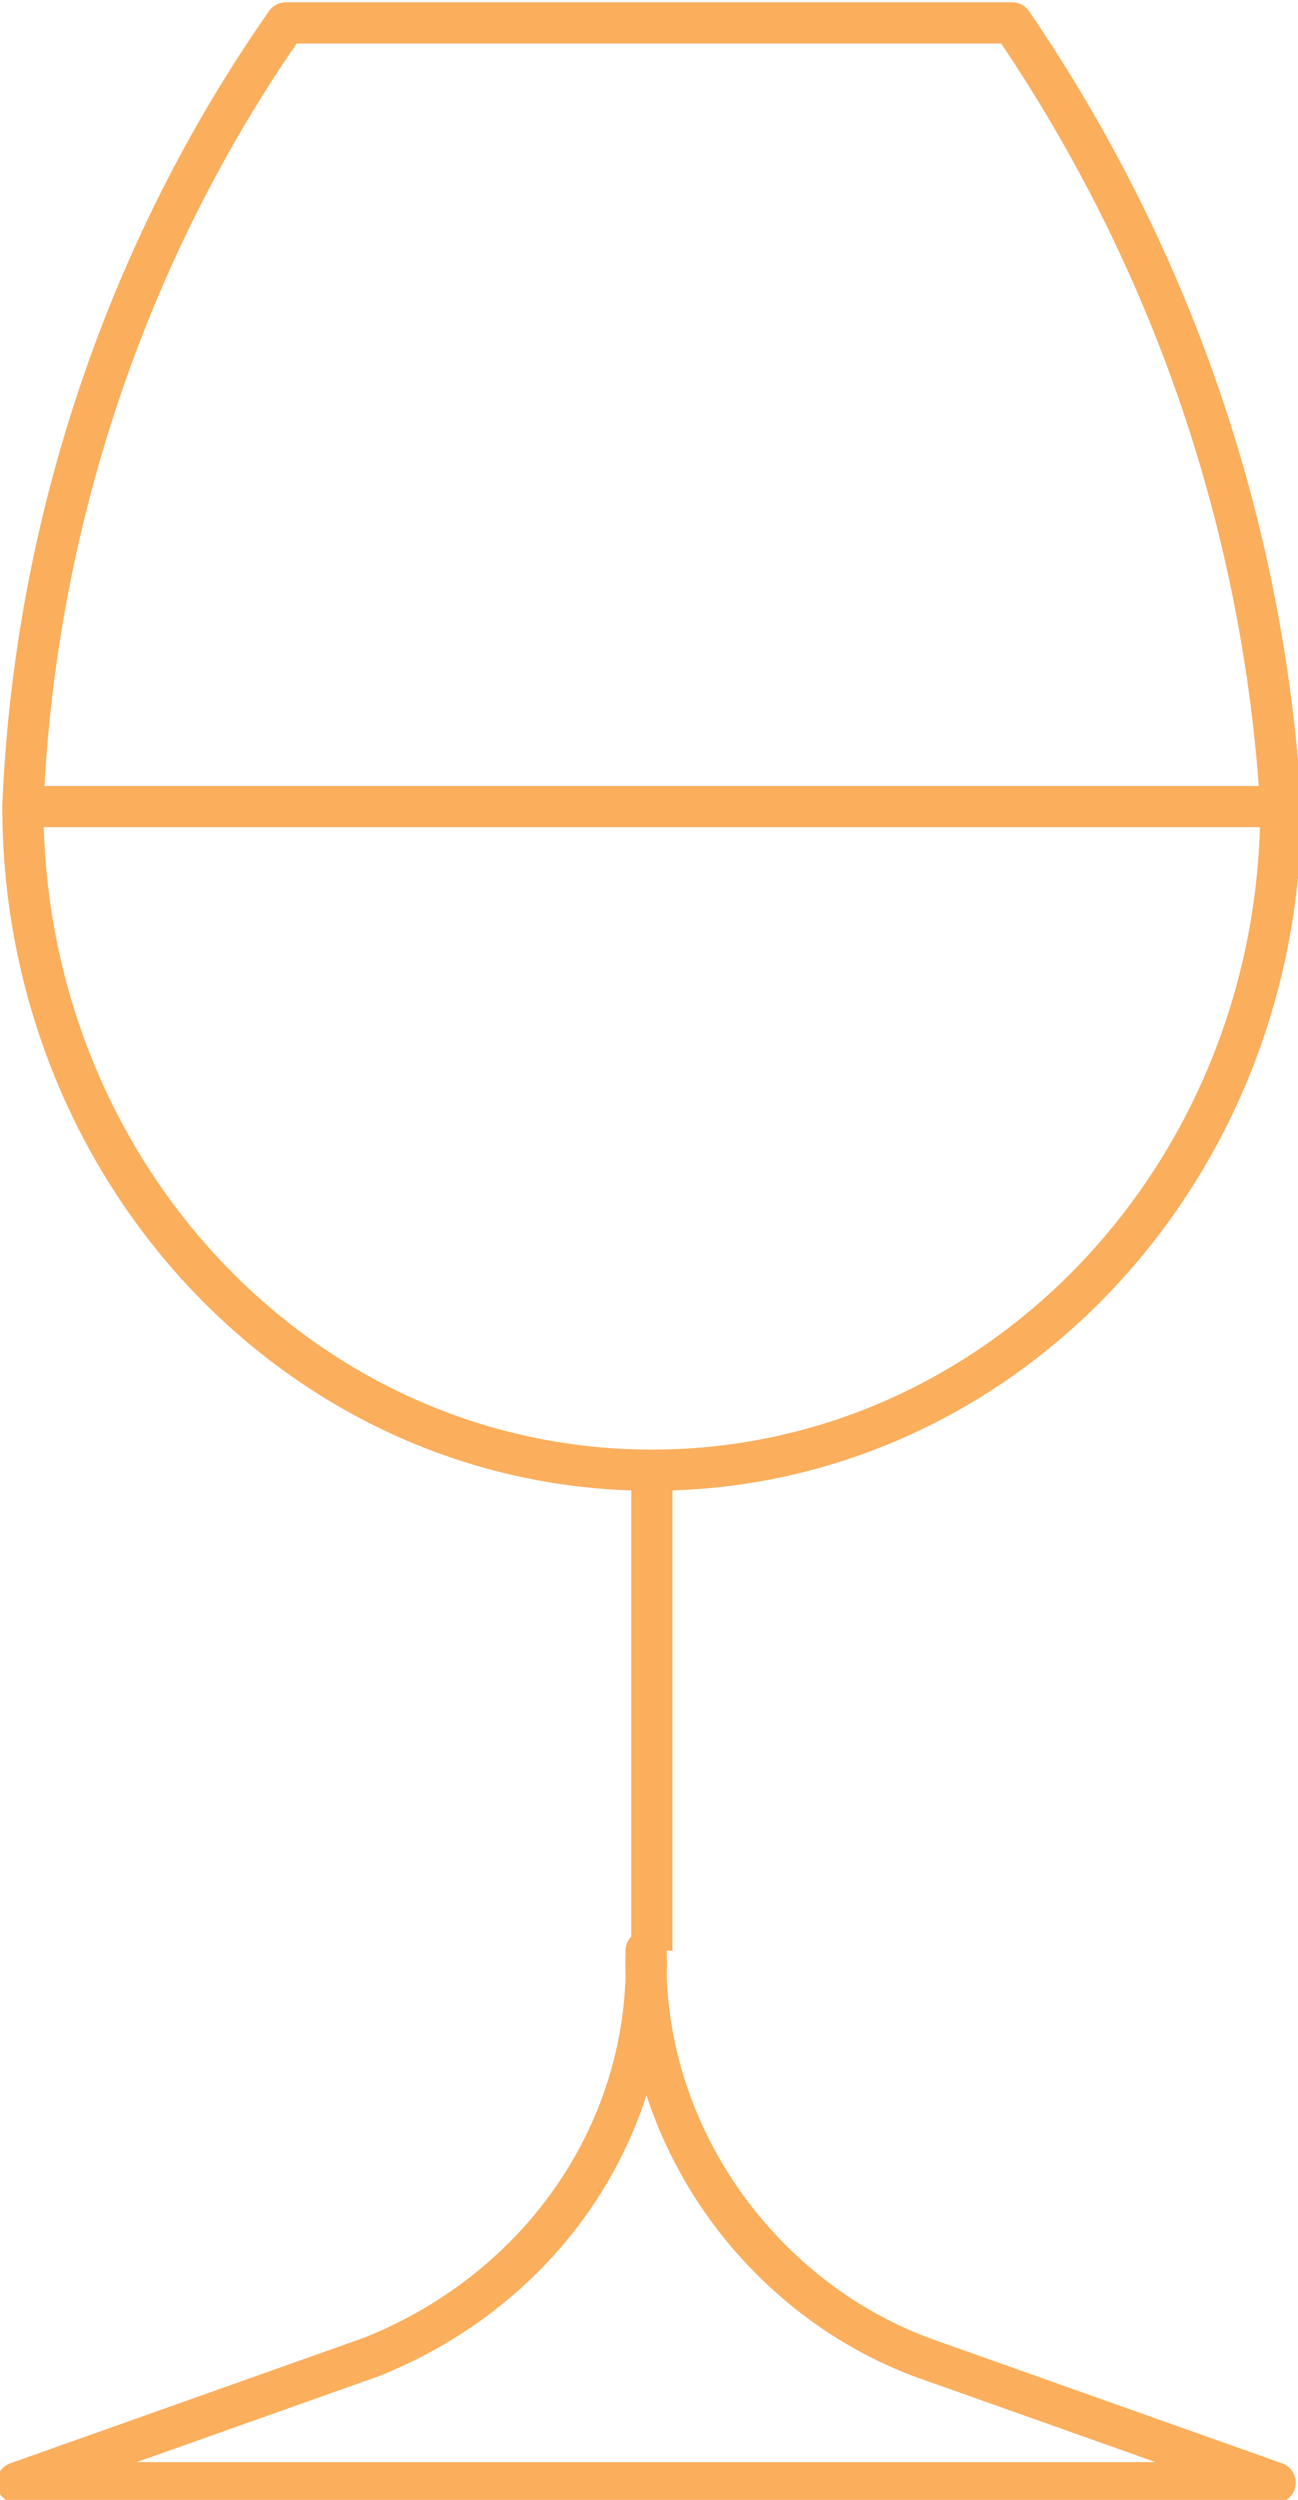 <?xml version="1.0" encoding="utf-8"?>
<!-- Generator: Adobe Illustrator 25.2.3, SVG Export Plug-In . SVG Version: 6.00 Build 0)  -->
<svg version="1.1" id="Layer_1" xmlns="http://www.w3.org/2000/svg" xmlns:xlink="http://www.w3.org/1999/xlink" x="0px" y="0px"
	 viewBox="0 0 22.7 43.7" style="enable-background:new 0 0 22.7 43.7;" xml:space="preserve">
<style type="text/css">
	.st0{fill:none;stroke:#FBAE5C;stroke-width:0.72;stroke-linejoin:round;}
</style>
<g id="Layer_2_1_">
	<g id="Stroke">
		<path class="st0" d="M17.7,0.4c2.8,4.1,4.4,8.8,4.7,13.7c0,6.4-4.9,11.6-11,11.6s-11-5.2-11-11.6C0.6,9.2,2.2,4.4,5,0.4H17.7z"/>
		<path class="st0" d="M6.5,41.2l-6.2,2.2h22l-6.2-2.2c-2.9-1.1-4.9-4-4.8-7.1l0,0C11.4,37.2,9.5,40,6.5,41.2z"/>
		<line class="st0" x1="0.4" y1="14.1" x2="22.4" y2="14.1"/>
	</g>
</g>
<line class="st0" x1="11.4" y1="25.7" x2="11.4" y2="34.1"/>
</svg>
